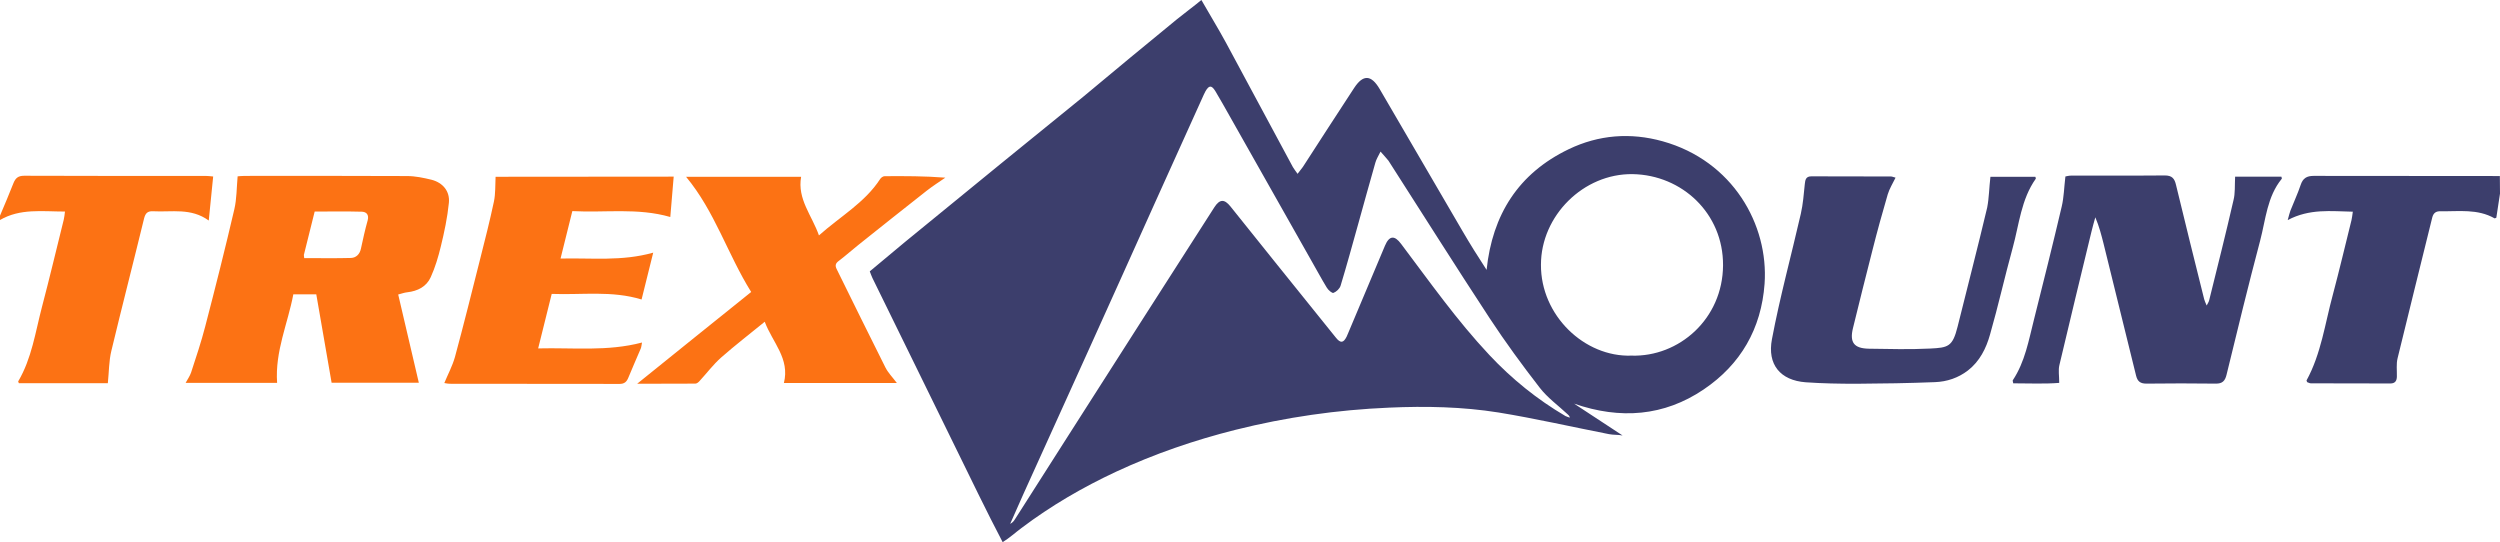<svg xmlns="http://www.w3.org/2000/svg" viewBox="0 0 1697 367.9"><path fill="#3C3E6C" d="M832.2 29c15.2 28.1 30.2 56.3 45.4 84.4.8 1.4 1.8 2.6 3.2 4.6 1.5-1.9 2.6-3.3 3.6-4.7 11.6-17.9 23.1-35.8 34.8-53.6 6.1-9.3 11.6-9 17.3.7 18.7 32.1 37.4 64.1 56.1 96.2 5.2 8.9 10.6 17.6 16.5 26.6 3.9-37.5 21.6-65.5 55.7-81.9 20.4-9.8 41.9-11.5 63.8-5.4 47.7 13.3 72 56.7 69.2 96.7-2.2 30.5-16.2 54.8-41.4 71.8-26.8 18.1-56.5 20.5-87.9 9.6l32.9 21.6c-3-.6-6.2-.3-9.2-.9-25-4.9-49.9-10.6-75-14.7-24.5-3.9-49.4-4.4-74.2-3.3-35.3 1.5-70.2 6.5-104.5 15.1-27.8 7-54.9 16.3-80.9 28.4-22.7 10.6-44.2 23.1-64.2 38.2-4.3 3.2-8.2 6.8-12.8 9.6-5.6-10.7-11-21.4-16.3-32.2-15.6-31.7-31-63.4-46.6-95.1-8.5-17.3-17-34.7-25.5-52-.6-1.3-1.1-2.7-1.8-4.5 8.1-6.8 16.1-13.5 24.1-20.1 21.5-17.6 43-35.2 64.5-52.7 18.8-15.3 37.7-30.6 56.5-45.9C756.6 47.8 777.8 30.4 799 13c5.4-4.4 11.1-8.5 16.5-13 5.5 9.7 11.4 19.2 16.7 29zm104.9 73.9c-1.6 3.2-2.9 5.3-3.5 7.5-4 13.9-7.8 27.9-11.7 41.8-3.9 13.9-7.7 27.9-11.9 41.7-.6 2-2.8 4.1-4.8 4.9-1 .4-3.6-1.9-4.6-3.6-3.5-5.7-6.6-11.6-9.9-17.3-18.7-33-37.3-66.1-56-99.1-3.2-5.6-6.3-11.3-9.7-16.9-2.6-4.2-4.3-4.1-6.7 0-.4.7-.8 1.5-1.1 2.2-11.3 24.9-22.5 49.7-33.7 74.6-14.7 32.6-29.3 65.3-44.1 97.9l-44.7 98.7c-3 6.7-6 13.5-9 20.3 1.6-.8 2.5-1.9 3.3-3.2 11.9-18.7 23.8-37.3 35.7-56 17-26.7 34-53.3 51.1-80 16.1-25.2 32.3-50.5 48.5-75.7 3.6-5.6 6.8-5.7 10.9-.6l30.3 37.8c13.7 17.1 27.5 34.2 41.3 51.3 3.1 3.9 5.1 3.7 7.3-.7.4-.9.8-1.8 1.2-2.8 8.3-19.6 16.5-39.3 24.8-58.9 2.9-6.9 6.5-7.3 11-1.2 19.3 25.6 37.8 51.9 59.9 75.4 15.3 16.3 32.4 30.1 51.6 41.4.9.5 2 .7 3 1.1-.2-1.1-.8-1.7-1.4-2.2-6.4-6-13.8-11.3-19.1-18.2-11.8-15.2-23.2-30.8-33.8-46.9-23.3-35.5-45.9-71.4-68.8-107.1-1.4-1.8-3-3.4-5.4-6.2zm170.3 138.5c32.3 1 62-24.9 62.2-61.3.2-35.2-27.8-61.3-61.3-61.9-33.5-.5-62.3 28.3-62.3 61.5-.2 34.4 29.5 62.8 61.4 61.7z"/><path fill="#FC7214" d="M0 146.4c3.1-7.3 6.2-14.6 9.1-22 1.4-3.5 3.2-5.1 7.3-5.1 41 .2 81.9.1 122.9.1 1.6 0 3.2.2 5.4.4-1 9.9-1.9 19.3-3 29.9-12.1-8.8-25.2-5.6-37.8-6.3-3.8-.2-5.2 1.4-6.1 4.9-7.3 30-15 59.8-22.2 89.8-1.7 7-1.6 14.3-2.4 22H12.8c-.2-.7-.6-1.1-.4-1.3 9.2-15.6 11.6-33.4 16.1-50.5 5.2-19.7 9.9-39.6 14.8-59.3.4-1.6.5-3.2.8-5.4-15.4 0-30.4-2.3-44.2 5.8.1-1 .1-2 .1-3z"/><path fill="#3C3E6C" d="M1697 131.4c-.9 5.5-1.7 11-2.5 16.4-.6.2-1 .5-1.2.4-11.6-6.6-24.2-4.6-36.6-4.8-3.1-.1-4.9 1.1-5.7 4.3-7.8 31.8-15.8 63.6-23.5 95.4-1 4-.4 8.3-.5 12.4 0 3-1.2 4.8-4.4 4.8-18 0-36 0-54-.1-.9 0-1.8-.6-2.5-.8-.2-.6-.5-1-.4-1.2 9.9-18.1 12.5-38.5 17.8-58 4.5-16.9 8.5-33.9 12.7-50.8.4-1.6.5-3.2.9-5.7-14.9-.3-29.3-2.2-44.2 5.7.9-3.1 1.2-4.8 1.8-6.3 2.3-5.9 5-11.6 7-17.6 1.5-4.5 4.1-6.1 8.8-6.1 42.1.1 84.3.1 126.4.1.1 3.9.1 7.9.1 11.9z"/><path fill="#FC7214" d="M126 259.9c1.5-2.7 2.9-4.7 3.7-7 3.4-10.4 6.9-20.8 9.6-31.3 6.9-26.5 13.6-53 19.8-79.7 1.6-6.9 1.5-14.3 2.2-22.2 1.1-.1 3-.3 5-.3 36.7 0 73.3-.1 110 .1 5.6 0 11.2 1.2 16.6 2.5 7.7 2 12.6 7.8 11.8 15.7-1 10-3.1 19.9-5.5 29.7-1.7 7-3.8 14.1-6.8 20.7-2.9 6.5-8.9 9.5-16 10.3-1.8.2-3.5.8-6.1 1.5 4.7 20 9.3 39.7 14 59.9h-59.2c-3.4-19.7-6.9-39.7-10.4-60h-15.6c-3.7 19.8-12.5 38.6-11 60.1H126zm80.5-84.7c10.8 0 21.3.2 31.7-.1 3.5-.1 6-2.5 6.8-6.3 1.4-6.5 2.8-12.9 4.6-19.3 1-3.9-1-5.7-4-5.8-10.6-.3-21.2-.1-32-.1-2.5 10-4.9 19.4-7.2 28.9-.3.5 0 1.2.1 2.7z"/><path fill="#3C3E6C" d="M1517.2 119.9h31.4c.2.8.4 1.2.3 1.4-10 12.2-10.9 27.6-14.7 42-8 30.2-15.4 60.6-22.8 91-1 4.2-2.8 6.2-7.4 6.1-15.7-.2-31.3-.2-47 0-4 0-6-1.4-7-5.3-7.3-29.9-14.7-59.8-22.1-89.7-1.5-5.9-3-11.8-5.6-17.9-.9 3.2-1.8 6.4-2.6 9.7-7.3 30.2-14.7 60.5-21.8 90.7-.8 3.4-.1 7.1-.1 12-9.9.8-20.5.3-31.2.3-.2-1.1-.5-1.8-.3-2.1 8.3-12.5 10.8-27.1 14.4-41.3 6.4-25.5 12.8-51 18.8-76.6 1.5-6.3 1.6-12.9 2.5-20.4.6-.1 2.3-.6 4-.6 21.2-.1 42.3.1 63.5-.1 4.9 0 6.6 2.1 7.6 6.5 6.2 25.9 12.7 51.7 19.1 77.5.3 1.2.9 2.4 1.7 4.3.8-1.6 1.5-2.6 1.7-3.6 5.6-22.6 11.3-45.2 16.5-67.9 1.2-4.6.8-9.9 1.1-16z"/><path fill="#FC7214" d="M509.9 198.2c-16-25.6-24.6-54.6-44.2-78.2h78.1c-2.7 15.2 7.3 26.1 12.1 39.8 14.6-13 31.1-22.2 41.5-38.2.6-1 2-2 3.1-2 13.6-.1 27.2-.1 41.2 1-4.2 2.9-8.6 5.7-12.7 8.9-15.5 12.2-31 24.5-46.4 36.8-4.4 3.5-8.6 7.3-13.1 10.7-2.4 1.7-2.8 3.3-1.5 5.8 11 22.2 21.8 44.4 33 66.6 1.8 3.6 4.8 6.6 7.8 10.6h-76.7c4.2-16.6-7.7-27.5-13-41.6-10.4 8.5-20.3 16.1-29.6 24.3-5.4 4.8-9.8 10.7-14.7 16-.7.8-1.8 1.7-2.8 1.7-12.9.1-25.9.1-39.5.1 26.1-21.1 51.4-41.4 77.4-62.3zM457.3 119.9c-.8 9.2-1.5 17.8-2.3 27.4-22.2-6.4-44.1-2.8-66.5-4-2.6 10.6-5.2 20.8-8 32.2 21.3-.5 41.6 2 62.9-4-2.8 11.3-5.3 21.3-7.9 31.8-20.2-6.2-40.5-3-61-3.8-3.1 12.4-6 24.3-9.2 37 23.9-.6 47 2.2 70.5-4-.4 1.9-.4 3.1-.9 4.2-2.8 6.6-5.7 13.1-8.4 19.7-1.1 2.7-2.6 4.2-5.9 4.2-38.5-.1-77-.1-115.5-.1-1.1 0-2.2-.3-3.5-.5 2.5-6 5.5-11.6 7.2-17.6 6-22.1 11.5-44.3 17.1-66.5 3.3-13 6.6-26 9.4-39.2 1.1-5.3.8-10.8 1.1-16.7 40.1-.1 79.8-.1 120.9-.1z"/><path fill="#3C3E6C" d="M1351.1 120h30.5c.2.7.4 1.1.3 1.3-10 14.1-11.3 31.1-15.7 47-5.4 19.6-9.8 39.4-15.4 58.9-2.6 9.3-7 18.1-15 24.3-6.5 5-14.2 7.6-22.3 7.9-17.8.7-35.6 1-53.4 1.1-11.5 0-23-.2-34.4-1-17.2-1.3-26.2-12-22.9-29.3 5.4-28.6 13.1-56.7 19.6-85.1 1.5-6.6 2-13.4 2.7-20.2.3-3 .8-5.2 4.5-5.2 18 0 36 0 54 .1.8 0 1.5.4 3.1.8-1.9 3.9-4.1 7.4-5.3 11.3-3.7 12.6-7.2 25.3-10.4 38-4.5 17.6-8.9 35.2-13.2 52.8-2.4 9.8.7 13.8 10.8 14 13.8.2 27.7.6 41.5-.1 12.3-.6 15.3-1.2 18.7-14.8 6.7-27 13.7-53.9 20.1-80.9 1.3-6.7 1.3-13.3 2.2-20.9z"/></svg>